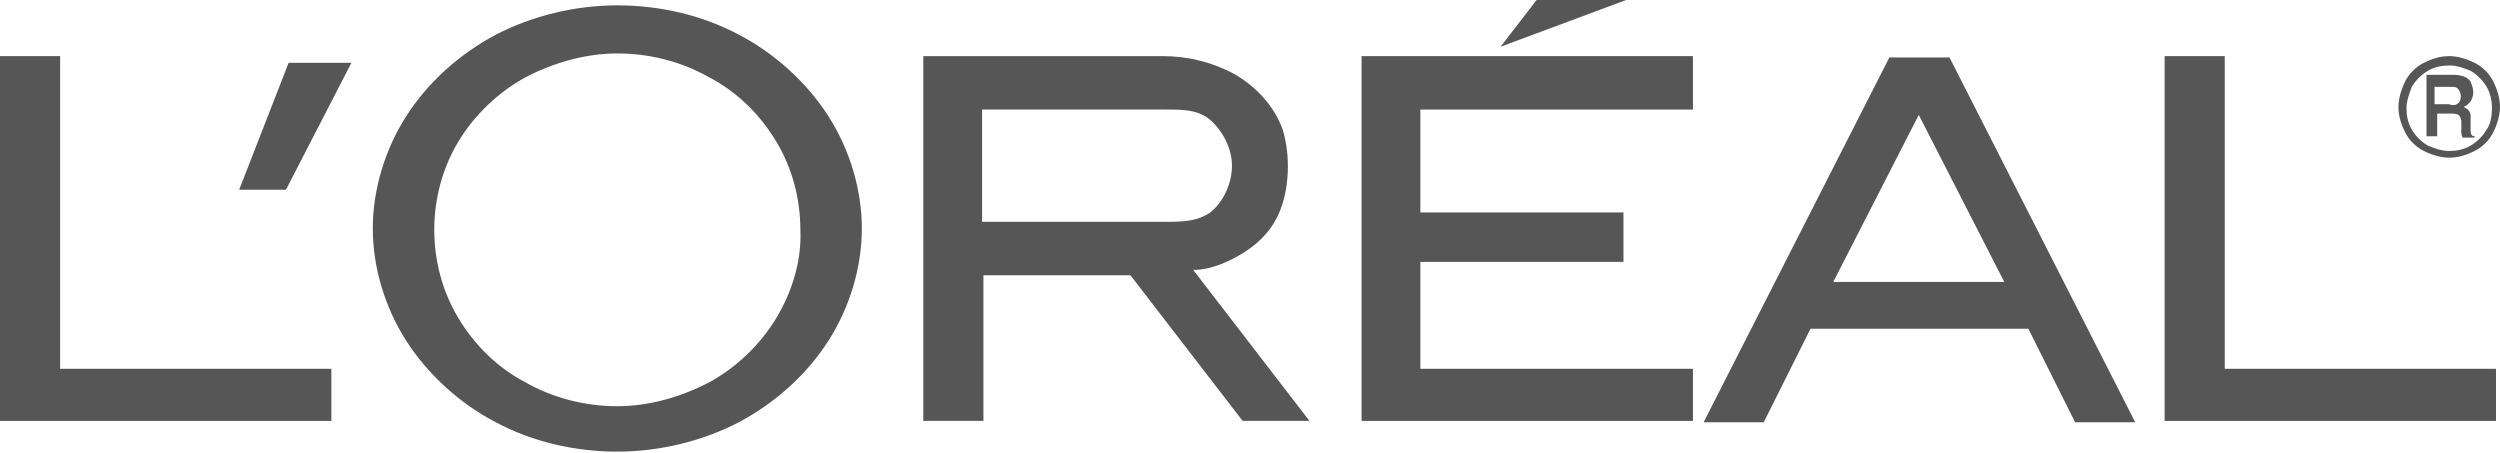 <?xml version="1.0" encoding="utf-8"?>
<!-- Generator: Adobe Illustrator 19.0.0, SVG Export Plug-In . SVG Version: 6.00 Build 0)  -->
<svg version="1.1" id="Layer_1" xmlns="http://www.w3.org/2000/svg" xmlns:xlink="http://www.w3.org/1999/xlink" x="0px" y="0px"
	 viewBox="0 0 187.1 33.9" style="enable-background:new 0 0 187.1 33.9;" xml:space="preserve">
<style type="text/css">
	.st0{fill-rule:evenodd;clip-rule:evenodd;fill:#555655;}
</style>
<g>
	<polygon class="st0" points="24.8,27.6 24.8,31.5 0,31.5 0,4.2 4.5,4.2 4.5,27.6 24.8,27.6 	"/>
	<polygon class="st0" points="21.4,14.2 26.3,4.7 21.6,4.7 17.9,14.2 21.4,14.2 	"/>
	<path class="st0" d="M62,8.7c-1.6-2.5-4-4.7-6.7-6.1c-2.8-1.5-6-2.2-9.1-2.2c-3.2,0-6.4,0.8-9.1,2.2c-2.8,1.5-5.1,3.6-6.7,6.1
		c-1.6,2.5-2.5,5.5-2.5,8.4c0,2.9,0.9,5.9,2.5,8.4c1.6,2.5,4,4.7,6.7,6.1c2.8,1.5,6,2.2,9.1,2.2c3.2,0,6.4-0.8,9.1-2.2
		c2.8-1.5,5.1-3.6,6.7-6.1c1.6-2.5,2.5-5.5,2.5-8.4C64.5,14.2,63.6,11.2,62,8.7L62,8.7L62,8.7L62,8.7z M58.1,23.8
		c-1.2,2-3,3.7-5,4.8c-2.1,1.1-4.5,1.8-6.9,1.8c-2.4,0-4.8-0.6-6.9-1.8c-2.1-1.1-3.8-2.8-5-4.8c-1.2-2-1.8-4.3-1.8-6.6
		c0-2.3,0.6-4.6,1.8-6.6c1.2-2,3-3.7,5-4.8c2.1-1.1,4.5-1.8,6.9-1.8c2.4,0,4.8,0.6,6.9,1.8c2.1,1.1,3.8,2.8,5,4.8
		c1.2,2,1.8,4.3,1.8,6.6C60,19.5,59.3,21.8,58.1,23.8L58.1,23.8L58.1,23.8L58.1,23.8z"/>
	<path class="st0" d="M95.7,16c-0.8,1.8-2.3,2.8-3.5,3.4c-1.2,0.6-2.1,0.8-2.9,0.8l0,0l8.7,11.3h-5l-8.4-10.9h-11v10.9h-4.5V4.2H87
		l0,0c1.8,0,3.6,0.4,5.3,1.3c1.6,0.9,3,2.3,3.7,4.2C96.6,11.7,96.5,14.2,95.7,16L95.7,16z M90.7,15.8c0.9-0.8,1.5-2.1,1.5-3.4
		c0-1.3-0.7-2.6-1.6-3.4c-0.9-0.8-2.1-0.8-3.3-0.8l0,0H73.5v8.4h13.7l0,0C88.4,16.6,89.7,16.6,90.7,15.8L90.7,15.8z"/>
	<polygon class="st0" points="121.5,15.9 121.5,19.6 106.3,19.6 106.3,27.6 126.7,27.6 126.7,31.5 101.9,31.5 101.9,4.2 126.7,4.2 
		126.7,8.2 106.3,8.2 106.3,15.9 121.5,15.9 	"/>
	<polygon class="st0" points="121.7,0 115,0 112.3,3.5 121.7,0 	"/>
	<path class="st0" d="M135.5,24.6l-3.5,7h-4.5l13.9-27.3h4.5l13.9,27.3h-4.5l-3.5-7H135.5L135.5,24.6z M143.6,8.6l-6.4,12.5H150
		L143.6,8.6L143.6,8.6z"/>
	<polygon class="st0" points="186.8,27.6 186.8,31.5 162,31.5 162,4.2 166.5,4.2 166.5,27.6 186.8,27.6 	"/>
	<path class="st0" d="M184.9,9.7l0-0.7l0,0c0-0.1,0-0.2,0-0.4c0-0.1-0.1-0.3-0.2-0.4c-0.1-0.1-0.2-0.1-0.3-0.2
		c0.2-0.1,0.3-0.2,0.5-0.4c0.1-0.2,0.2-0.4,0.2-0.7c0-0.3-0.1-0.5-0.2-0.8c-0.3-0.4-0.8-0.5-1.3-0.5l0,0h-2v4.6h0.8V8.5h1.1l0,0
		c0.1,0,0.3,0,0.5,0.1c0.3,0.3,0.2,0.8,0.2,1.1c0,0.2,0,0.4,0.1,0.6l0,0h0.9v-0.1l0,0C184.9,10.2,184.9,9.9,184.9,9.7L184.9,9.7
		L184.9,9.7L184.9,9.7z M184,7.7c-0.2,0.2-0.5,0.2-0.7,0.1l0,0h-1.1V6.5l0,0c0.5,0,0.9,0,1.4,0c0.2,0,0.4,0.1,0.5,0.4
		C184.2,7.1,184.2,7.5,184,7.7L184,7.7L184,7.7L184,7.7z"/>
	<path class="st0" d="M186.6,6.1c-0.3-0.6-0.8-1.1-1.4-1.4c-0.6-0.3-1.3-0.5-1.9-0.5c-0.7,0-1.3,0.2-1.9,0.5
		c-0.6,0.3-1.1,0.8-1.4,1.4c-0.3,0.6-0.5,1.3-0.5,1.9c0,0.7,0.2,1.3,0.5,1.9c0.3,0.6,0.8,1.1,1.4,1.4c0.6,0.3,1.3,0.5,1.9,0.5
		c0.7,0,1.3-0.2,1.9-0.5c0.6-0.3,1.1-0.8,1.4-1.4c0.3-0.6,0.5-1.3,0.5-1.9C187.1,7.4,186.9,6.7,186.6,6.1L186.6,6.1L186.6,6.1
		L186.6,6.1z M186.1,9.7c-0.3,0.5-0.7,0.9-1.2,1.2c-0.5,0.3-1.1,0.4-1.6,0.4c-0.6,0-1.1-0.2-1.6-0.4c-0.5-0.3-0.9-0.7-1.2-1.2
		c-0.3-0.5-0.4-1.1-0.4-1.6s0.2-1.1,0.4-1.6c0.3-0.5,0.7-0.9,1.2-1.2c0.5-0.3,1.1-0.4,1.6-0.4c0.6,0,1.1,0.2,1.6,0.4
		c0.5,0.3,0.9,0.7,1.2,1.2c0.3,0.5,0.4,1.1,0.4,1.6S186.4,9.3,186.1,9.7L186.1,9.7L186.1,9.7L186.1,9.7z"/>
</g>
</svg>
